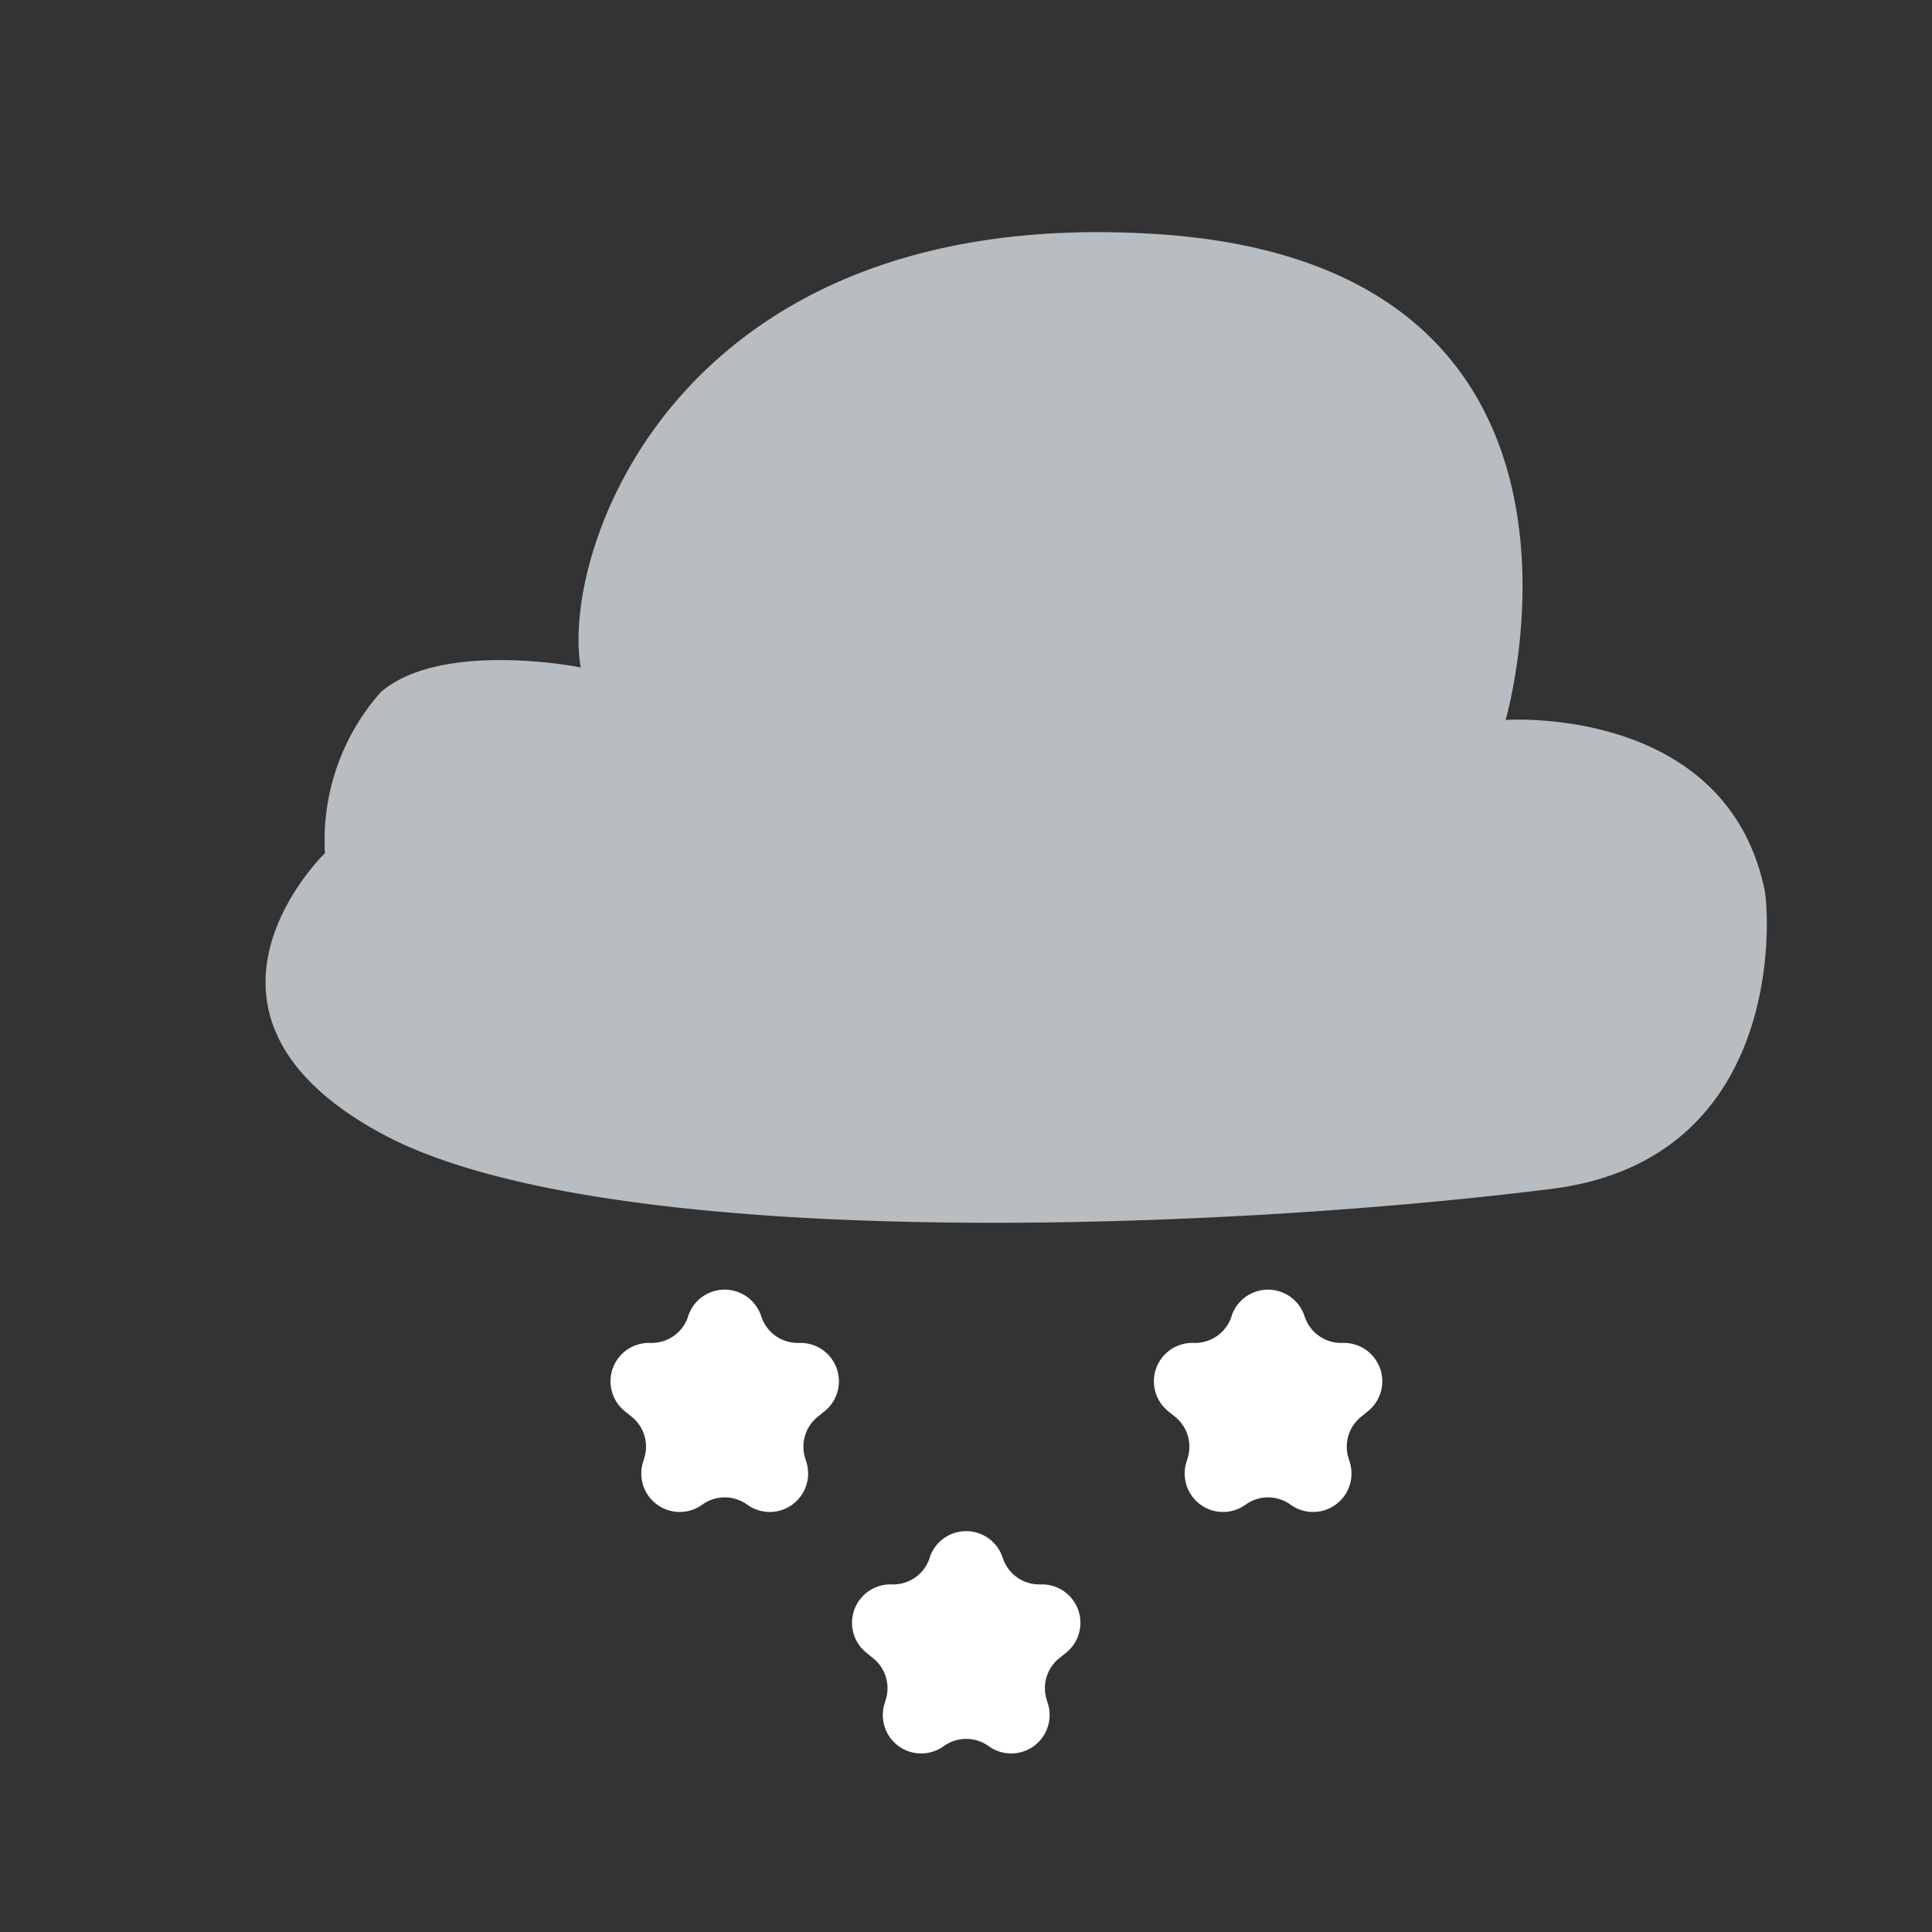 <svg xmlns="http://www.w3.org/2000/svg" xmlns:xlink="http://www.w3.org/1999/xlink" width="32" height="32" viewBox="0 0 32 32">
  <rect x="0" y="0" width="32" height="32" fill="#333333" stroke="none"/>
  <defs>
    <clipPath id="clip-Snow">
      <rect width="32" height="32"/>
    </clipPath>
  </defs>
  <g id="Snow" clip-path="url(#clip-Snow)">
    <path id="Path_2035" data-name="Path 2035" d="M-461.692,800.769c3.666,2,13.816,1.622,19.388.923,3.806-.478,3.627-4.4,3.533-4.945-.641-3.084-4.292-2.822-4.292-2.822s2.21-7.526-5.765-8.047-9.892,5.264-9.553,7.177c0,0-2.294-.461-3.312.408a3.707,3.707,0,0,0-.925,2.668S-465.358,798.773-461.692,800.769Z" transform="translate(468 -782)" fill="#e7f0f5" opacity="0.73"/>
    <path id="Polygon_37" data-name="Polygon 37" d="M2.4,1.793a.636.636,0,0,1,1.205,0l.006.017a.636.636,0,0,0,.586.433l.079,0a.636.636,0,0,1,.382,1.131l-.114.092a.636.636,0,0,0-.213.668l.03.1a.636.636,0,0,1-.985.688h0a.636.636,0,0,0-.745,0h0a.636.636,0,0,1-.985-.688l.03-.1a.636.636,0,0,0-.213-.668l-.114-.092a.636.636,0,0,1,.382-1.131l.079,0a.636.636,0,0,0,.586-.433Z" transform="translate(9 20)" fill="#fff"/>
    <path id="Polygon_38" data-name="Polygon 38" d="M2.4,1.793a.636.636,0,0,1,1.205,0l.006.017a.636.636,0,0,0,.586.433l.079,0a.636.636,0,0,1,.382,1.131l-.114.092a.636.636,0,0,0-.213.668l.03.1a.636.636,0,0,1-.985.688h0a.636.636,0,0,0-.745,0h0a.636.636,0,0,1-.985-.688l.03-.1a.636.636,0,0,0-.213-.668l-.114-.092a.636.636,0,0,1,.382-1.131l.079,0a.636.636,0,0,0,.586-.433Z" transform="translate(18 20)" fill="#fff"/>
    <path id="Polygon_39" data-name="Polygon 39" d="M2.4,1.793a.636.636,0,0,1,1.205,0l.006.017a.636.636,0,0,0,.586.433l.079,0a.636.636,0,0,1,.382,1.131l-.114.092a.636.636,0,0,0-.213.668l.03.1a.636.636,0,0,1-.985.688h0a.636.636,0,0,0-.745,0h0a.636.636,0,0,1-.985-.688l.03-.1a.636.636,0,0,0-.213-.668l-.114-.092a.636.636,0,0,1,.382-1.131l.079,0a.636.636,0,0,0,.586-.433Z" transform="translate(13 24)" fill="#fff"/>
  </g>
</svg>
